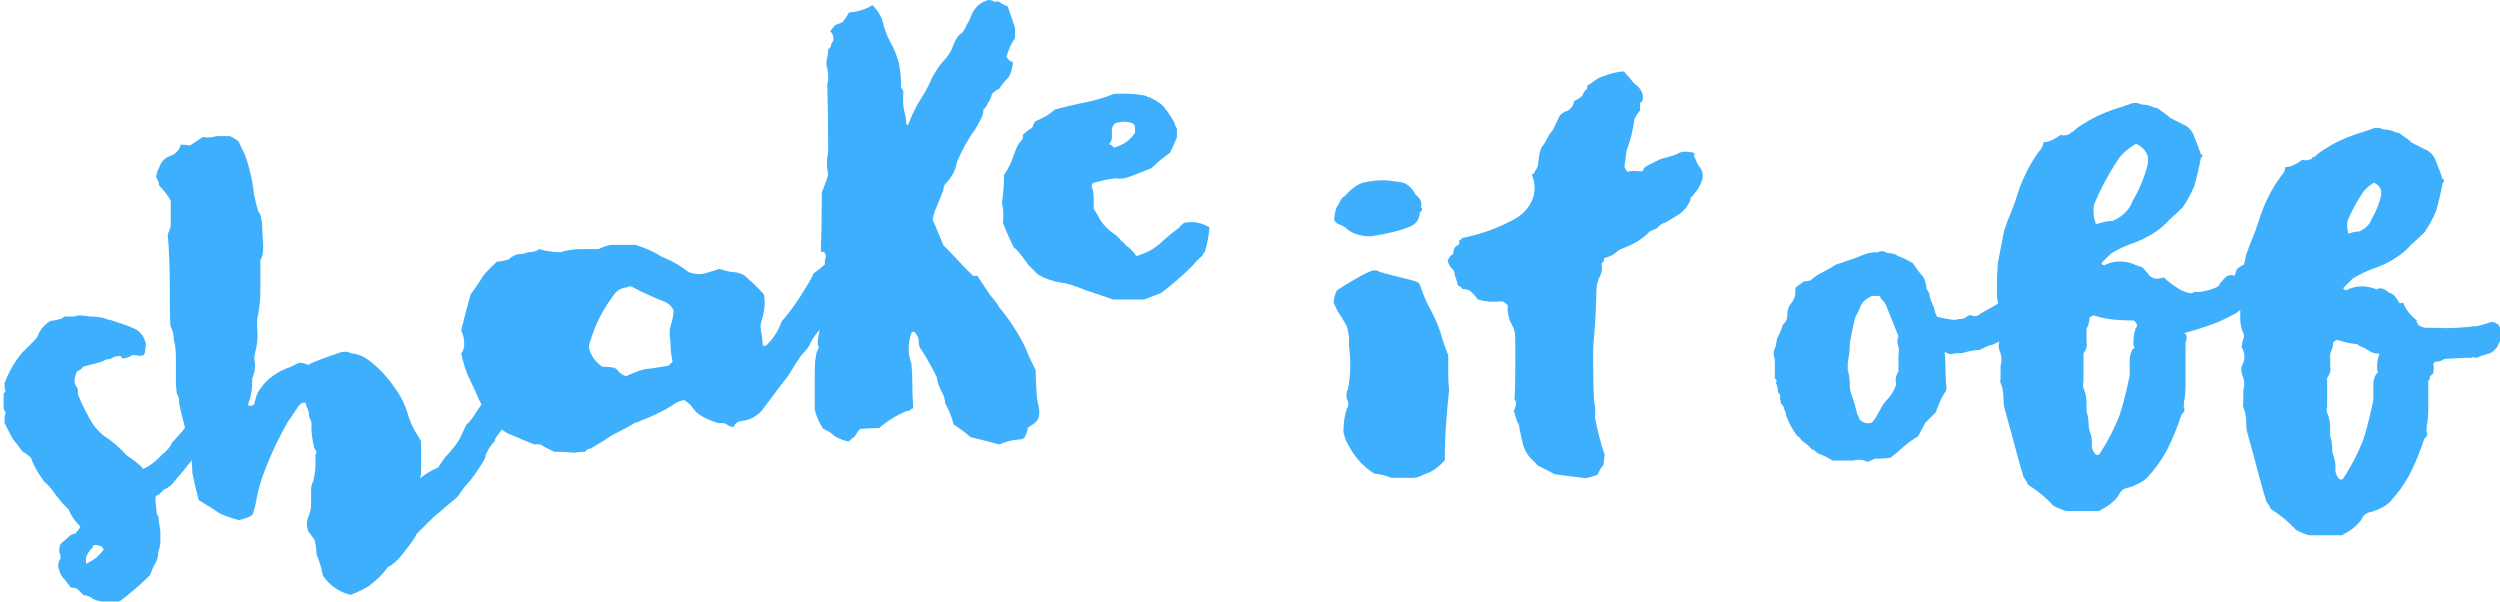 <?xml version="1.0" encoding="utf-8"?>
<!-- Generator: Adobe Illustrator 17.1.0, SVG Export Plug-In . SVG Version: 6.00 Build 0)  -->
<!DOCTYPE svg PUBLIC "-//W3C//DTD SVG 1.1//EN" "http://www.w3.org/Graphics/SVG/1.1/DTD/svg11.dtd">
<svg version="1.1" id="Layer_1" xmlns="http://www.w3.org/2000/svg" xmlns:xlink="http://www.w3.org/1999/xlink" x="0px" y="0px"
	 viewBox="0 0 822.9 198.2" enable-background="new 0 0 822.9 198.2" xml:space="preserve">
<g>
	<path fill="#3DAFFC" d="M341.2,128.9c-0.2-2.3-0.3-4.7-0.3-7c-1.4-2.8-2.6-5.4-3.5-7.7c-2.3-4.7-5.2-9.1-8.7-13.3
		c0.2,0-0.7-1.3-2.8-3.8c-1.9-2.8-3.3-4.9-4.2-6.3c-0.7,0-1.2,0-1.4,0c-1.2-1.2-2.1-2.1-2.8-2.8c-2.6-2.8-4.9-5.2-7-7.3
		c-0.9-2.3-2.1-5.1-3.5-8.4c0.2-1.4,0.7-2.9,1.4-4.5c0.9-2.1,1.6-3.8,2.1-5.2c0-0.7,0.2-1.4,0.7-2.1c2.1-2.1,3.4-4.5,3.8-7.3
		c1.9-4.2,3.8-7.7,5.9-10.5c0.7-1.2,1.4-2.4,2.1-3.8c0.5-0.9,0.7-1.9,0.7-2.8c0.7-0.7,1.2-1.4,1.4-2.1c0.7-0.9,1.2-2,1.4-3.1
		c0.7-0.7,1.5-1.3,2.4-1.7c0.9-1.4,2-2.7,3.1-3.8c0.7-1.2,1.2-2.7,1.4-4.5c0-0.5-0.2-0.7-0.7-0.7c-0.2,0-0.7-0.5-1.4-1.4
		c0.5-2.1,1.4-4.2,2.8-6.3V9.1c-0.7-2.1-1.5-4.4-2.4-7c-0.7-0.2-1.4-0.6-2.1-1c-0.7-0.7-1.4-0.8-2.1-0.4c-0.7-0.5-1.4-0.7-2.1-0.7
		c-2.8,0.7-4.8,2.6-5.9,5.6c-0.2,0.7-0.7,1.6-1.4,2.8c-0.2,0.7-0.7,1.5-1.4,2.4c-1.2,0.7-2.1,2-2.8,3.8c-0.7,2.1-1.7,3.8-3.1,5.2
		c-2.1,2.3-3.8,5.1-5.2,8.4c-0.7,1.4-1.5,2.8-2.4,4.2c-1.4,2.1-2.8,4.9-4.2,8.4c0,0.5-0.2,0.5-0.7,0c0-0.9-0.1-1.9-0.3-2.8
		c-0.7-2.3-0.9-4.7-0.7-7c0.2-0.7,0-1.4-0.7-2.1c0-2.8-0.2-5.5-0.7-8c-0.7-2.6-1.6-4.9-2.8-7c-1.2-2.1-2.1-4.7-2.8-7.7
		c-0.7-1.6-1.7-3.1-3.1-4.5c-2.3,1.4-4.9,2.2-7.7,2.4c-0.7,1.2-1.4,2.2-2.1,3.1c-0.9,0.5-1.7,0.8-2.4,1c-0.7,0.7-1.3,1.4-1.7,2.1
		c0.7,0.7,1,1.4,1,2.1c0.2,0.5,0,1.2-0.7,2.1c0,0.7-0.3,1.3-1,1.7c0,0.9-0.1,1.9-0.3,2.8c-0.2,0.7-0.3,1.4-0.3,2.1
		c0.7,2.8,0.8,5,0.3,6.6c0.2,7,0.3,14.2,0.3,21.7c0,0.7-0.1,1.5-0.3,2.4c-0.2,1.9-0.1,3.7,0.3,5.6c-0.5,1.9-1.2,3.8-2.1,5.9
		c0,6.3-0.1,12.8-0.3,19.6c0.2,0,0.6,0,1,0c0.7,0.7,0.8,1.6,0.3,2.8c0,0.5,0,0.9,0,1.4c-0.1,0.1-0.2,0.1-0.3,0.2
		c-0.7,0.7-1.9,1.6-3.5,2.8c-0.2,0.7-0.7,1.6-1.4,2.8c-0.7,1.2-1.3,2.1-1.7,2.8c-2.1,3.5-4.5,6.9-7.3,10.1c-1.2,3.3-2.9,5.9-5.2,8
		c-0.5,0-0.8,0-1,0c-0.2-2.8-0.5-4.5-0.7-5.2c-0.2-0.9,0-2.4,0.7-4.5c0.7-2.8,0.8-5.2,0.3-7.3c-2.1-2.3-4.3-4.4-6.6-6.3
		c-1.4-0.7-2.8-1-4.2-1c-1.2-0.2-2.4-0.6-3.8-1c-1.4,0.5-2.9,0.9-4.5,1.4c-1.6,0.5-3.5,0.4-5.6-0.3c-2.6-2.1-5.6-3.8-9.1-5.2
		c-2.1-1.4-4.9-2.7-8.4-3.8c-2.6,0-5.2,0-8,0c-1.4,0.2-2.8,0.7-4.2,1.4c-1.9,0-3.8,0-5.9,0c-2.1,0-4.3,0.3-6.6,1c-2.3,0-4.7-0.3-7-1
		c-0.9,0.7-2.1,1-3.5,1c-1.4,0.5-2.7,0.7-3.8,0.7c-1.2,0.5-2.1,1-2.8,1.7c-1.6,0.5-2.9,0.7-3.8,0.7c-2.8,2.6-4.4,4.3-4.9,5.2
		c-0.5,0.9-1.7,2.8-3.8,5.6c-1.2,4.2-2.2,8.2-3.1,11.9c0.7,1.4,1,2.9,1,4.5c0,1.2-0.3,2.2-1,3.1c0.7,3.3,1.7,6.3,3.1,9.1
		c0.7,1.4,1.4,2.9,2.1,4.5c0.4,1.1,0.9,2.1,1.5,3.1c-0.4,0.6-0.7,1.1-1.1,1.6c-2.1,3.3-3.4,4.9-3.8,4.9c-0.7,1.4-1.4,2.9-2.1,4.5
		c-1.2,2.1-2.8,4.2-4.9,6.3c-0.7,0.9-1.5,2.1-2.4,3.5c-1.9,0.7-3.8,1.9-5.9,3.5c0.2-0.7,0.3-1.3,0.3-1.7c0-3.5,0-7,0-10.5
		c-0.5-0.7-0.8-1.3-1-1.7c-1.4-2.1-2.4-4.2-3.1-6.3c-0.9-3.5-2.4-6.6-4.5-9.4c-2.1-3.3-4.9-6.3-8.4-9.1c-1.9-1.4-3.8-2.2-5.9-2.4
		c-1.4-0.7-2.9-0.7-4.5,0c-2.1,0.7-4.1,1.4-5.9,2.1c-1.4,0.5-2.7,1-3.8,1.7c-1.2-0.5-2.2-0.7-3.1-0.7c-0.9,0.5-1.9,0.9-2.8,1.4
		c-2.8,0.9-5.4,2.4-7.7,4.5c-0.9,0.9-1.9,2.1-2.8,3.5c-0.5,0.7-0.9,2.1-1.4,4.2c-0.7,0.7-1.4,0.8-2.1,0.3c0.9-2.3,1.4-4.8,1.4-7.3
		c0-0.7,0-1.2,0-1.4c0.9-2.1,1.2-4.2,0.7-6.3c0-0.9,0.1-1.7,0.3-2.4c0.7-2.3,0.9-4.8,0.7-7.3c-0.2-2.1-0.1-3.8,0.3-5.2
		c0.5-2.8,0.7-5.4,0.7-7.7c0-3.7,0-7.1,0-10.1c0.9-1.2,1.2-3.8,0.7-8c0-4.7-0.5-7.3-1.4-8c-0.5-1.6-0.9-3.5-1.4-5.6
		c-0.5-4.7-1.5-9.1-3.1-13.3c-0.7-1.4-1.3-2.6-1.7-3.5c0-0.2-0.2-0.6-0.7-1c-0.7-0.5-1.5-0.9-2.4-1.4c-0.9,0-2.4,0-4.5,0
		c-1.4,0.5-2.9,0.6-4.5,0.3c-0.9,0.7-2.3,1.6-4.2,2.8c-1.2-0.2-2.2-0.3-3.1-0.3v0.3c-0.5,1.6-1.6,2.8-3.5,3.5c-1.9,0.7-3,2-3.5,3.8
		c-0.5,0.7-0.8,1.7-1,3.1c0.7,1.2,1,2.1,1,2.8c1.4,1.4,2.7,3,3.8,4.9c0,2.6,0,5.2,0,8c0,0.7-0.3,1.7-1,3.1
		c0.5,5.1,0.7,11.5,0.7,19.2c0,7.5,0.1,11.2,0.3,11.2c0.7,1.4,1,2.8,1,4.2c0.5,1.9,0.7,3.8,0.7,5.9c0,2.3,0,4.9,0,7.7
		c0,1.4,0.1,2.8,0.3,4.2c0.7,1.2,0.9,2.1,0.7,2.8c0.5,2.7,1.2,5.5,2,8.5c-0.2,0.2-0.4,0.5-0.5,0.7c-1.2,1.4-2.4,2.8-3.8,4.2
		l-0.3,0.7c-0.7,1.2-1.6,2.2-2.8,3.1c-2.1,2.3-4.3,4-6.6,4.9v-0.3c0-0.2-0.5-0.7-1.4-1.4c-1.4-1.2-2.7-2.1-3.8-2.8
		c-2.3-2.6-4.9-4.8-7.7-6.6c-1.6-1.4-2.8-2.7-3.5-3.8c-2.1-3.5-3.7-6.8-4.9-9.8c0.2-1.2,0-2.1-0.7-2.8c-0.5-0.9-0.5-2.1,0-3.5
		c0.2-0.9,0.6-1.4,1-1.4c0.5-0.2,1-0.7,1.7-1.4c2.1-0.5,4.2-1,6.3-1.7c0.7-0.5,1.5-0.7,2.4-0.7c0.9-0.7,1.9-1,2.8-1
		c0.5-0.2,0.8,0,1,0.7c0.7,0.2,1.9-0.1,3.5-1c0.2,0,0.6,0,1,0c2.1,0.5,3.1,0.1,3.1-1c0.2-1.2,0.3-2.1,0.3-2.8
		c-0.7-2.8-2.2-4.5-4.5-5.2c-0.9-0.5-2.4-1-4.5-1.7c-1.9-0.7-3-1-3.5-1c-1.4-0.7-3.4-1-5.9-1c-2.6-0.5-4.2-0.5-4.9,0
		c-0.9,0-2.1,0-3.5,0c-0.7,0.7-2.2,1.2-4.5,1.4c-1.4,0.7-2.7,2-3.8,3.8c-0.2,0.9-0.8,1.9-1.7,2.8c-0.5,0.5-0.8,0.8-1,1
		c-1.2,1.2-2.2,2.2-3.1,3.1c-2.3,2.8-4.2,6.1-5.6,9.8c0,0.5,0,1,0,1.7c0.5,0.7,0.3,1.3-0.3,1.7c0,1.4,0,2.7,0,3.8c0,0.2,0,0.7,0,1.4
		c0.7,0.7,0.8,1.5,0.3,2.4c0,0.7,0,1.4,0,2.1c0.7,1.4,1.4,2.8,2.1,4.2c0.5,0.9,1,1.7,1.7,2.4c0.7,0.9,1.4,1.9,2.1,2.8
		c1.2,0.7,2.1,1.4,2.8,2.1c0.2,0.7,0.6,1.5,1,2.4c0.5,0.9,1,2,1.7,3.1c0.7,0.9,1.3,1.7,1.7,2.4c0.7,0.5,1.4,1.2,2.1,2.1
		c0.7,0.9,1.4,1.9,2.1,2.8c0.5,0.5,1,1.2,1.7,2.1c0.7,0.7,1.4,1.4,2.1,2.1c0.7,1.9,2,3.7,3.8,5.6v0.3c-0.5,0.7-1,1.4-1.7,2.1
		c-0.7,0-1.4,0.3-2.1,1c-0.7,0.7-1.5,1.4-2.4,2.1c-0.5,0.5-0.7,1.4-0.7,2.8c0.5,1.4,0.6,2.2,0.3,2.4c-0.7,1.2-0.8,2.4-0.3,3.8
		c0.5,1.4,1,2.3,1.7,2.8c0.7,0.9,1.4,1.9,2.1,2.8c0.7,0,1.4,0.1,2.1,0.4c0.7,0.7,1.4,1.4,2.1,2.1c0.7,0,1.5,0.2,2.4,0.7
		c0.7,0.7,2,1.2,3.8,1.4c2.1,0,4,0,5.6,0c3.5-2.6,6.9-5.5,10.1-8.7c0.5-1.4,1-2.7,1.7-3.8c0.7-1.2,1-2.4,1-3.8
		c0.5-1.4,0.7-2.6,0.7-3.5c0-0.9,0-1.9,0-2.8c0-0.7-0.1-1.5-0.3-2.4c-0.2-1.2-0.3-2.1-0.3-2.8c-0.5-0.7-0.7-1.4-0.7-2.1
		c0-0.7-0.1-1.6-0.3-2.8v-1.7c0.2-0.5,0.6-0.7,1-0.7c0.5-0.5,1-1,1.7-1.7c1.6-0.7,2.8-1.6,3.5-2.8c1.9-2.1,3.8-4.4,5.7-6.9
		c0.1,1.3,0.2,2.6,0.2,4c0.5,2.6,1.2,5.6,2.1,9.1c3.5,2.1,5.7,3.5,6.6,4.2c1.2,0.7,3.4,1.5,6.6,2.4c2.1-0.5,3.6-1,4.5-1.7
		c0.7-2.1,1.2-4,1.4-5.6c0.7-3.3,1.5-6.1,2.4-8.4c2.3-6.1,4.9-11.5,7.7-16.4c1.4-2.1,2.6-3.8,3.5-5.2c0.5-0.7,1-1.2,1.7-1.4
		c0.7,0,1,0.3,1,1c0.7,1.4,1,2.7,1,3.8c0.7,1.2,0.9,2.2,0.7,3.1c0,2.1,0.3,4.5,1,7.3c0.7,0.7,0.8,1.4,0.3,2.1c0.2,3,0,5.9-0.7,8.7
		c-0.5,0.7-0.7,1.7-0.7,3.1c0,1.6,0,3.1,0,4.5c0,1.4-0.3,2.8-1,4.2c-0.5,1.4-0.5,2.9,0,4.5c0.9,1.2,1.6,2.1,2.1,2.8
		c0.5,1.9,0.7,3.5,0.7,4.9c0.9,2.1,1.6,4.4,2.1,7c2.3,3.3,5.4,5.4,9.1,6.3c1.9-0.7,3.8-1.6,5.9-2.8c2.8-2.1,4.9-4.2,6.3-6.3
		c1.6-0.7,3.5-2.4,5.6-5.2c2.6-3.3,3.8-5.1,3.8-5.6c0.7-0.7,1.4-1.4,2.1-2.1c0.9-0.9,1.7-1.7,2.4-2.4c1.4-1.4,2.6-2.4,3.5-3.1
		c1.6-1.4,3.1-2.7,4.5-3.8c0.9-0.7,1.6-1.5,2.1-2.4c0.9-1.4,2-2.7,3.1-3.8c2.1-2.8,3.7-5.2,4.9-7.3c0.2-0.5,0.3-0.9,0.3-1.4
		c0.7-1.4,1.4-2.6,2.1-3.5c0.7-0.5,1-1,1-1.7c0.7-1.1,1.5-2.1,2.2-3c0.5,0.4,1.1,0.7,1.6,1.1c3.3,1.4,6.3,2.7,9.1,3.8
		c1.4-0.2,2.4,0,3.1,0.7c1.4,0.7,2.6,1.3,3.5,1.7c2.1,0,4.3,0.1,6.6,0.3c1.4-0.2,2.6-0.3,3.5-0.3c0.5-0.7,1-1,1.7-1
		c2.8-1.6,5.2-3.1,7.3-4.5c2.8-1.4,5.4-2.8,7.7-4.2c0.7,0,1-0.1,1-0.3c4.4-1.6,8.3-3.5,11.5-5.6c0.9-0.7,2.1-1.2,3.5-1.4
		c0.7,0.5,1.4,1,2.1,1.7c0.9,1.4,1.9,2.4,2.8,3.1c1.9,1.2,4,2.1,6.3,2.8c1.4-0.2,2.4,0,3.1,0.7c1.4,0.7,2.1,0.7,2.1,0
		c0.5-0.7,1.2-1.2,2.1-1.4c2.8-0.2,5.1-1.4,7-3.5c2.1-2.8,4.2-5.6,6.3-8.4c0.2-0.2,1-1.3,2.4-3.1c1.4-2.3,2.8-4.5,4.2-6.6
		c1.9-1.9,2.9-3.3,3.1-4.2c0.6-1.2,1.6-2.6,3-4.3c-0.2,1.1-0.4,2.3-0.6,3.4c0,0.5,0,1,0,1.7c0.5,0.5,0.3,1.2-0.3,2.1
		c-0.5,1.9-0.7,3.8-0.7,5.9c0,4.2,0,8.6,0,13.3c0.5,2.1,1.4,4.2,2.8,6.3c1.4,0.5,2.7,1.3,3.8,2.4c1.6,0.9,3.1,1.5,4.5,1.7
		c0.9-0.7,1.6-1.3,2.1-1.7c0.5-0.9,1-1.7,1.7-2.4c2.1-0.2,4.2-0.3,6.3-0.3c2.6-2.3,5.6-4.2,9.1-5.6c0.7,0,1.2-0.2,1.4-0.7
		c0.5,0,0.7-0.2,0.7-0.7c-0.2-2.3-0.3-5.1-0.3-8.4c0-1.9-0.1-3.8-0.3-5.9c-1.2-3-1.2-6.4,0-10.1c0.7-0.5,1.2-0.4,1.4,0.3
		c0.7,0.7,1,1.5,1,2.4c0,1.4,0.3,2.4,1,3.1c1.9,3,3.5,5.9,4.9,8.7c0.2,1.4,0.7,2.9,1.4,4.5c0.9,1.4,1.4,2.8,1.4,4.2
		c1.2,2.1,2.1,4.4,2.8,7c2.1,1.4,4,2.8,5.6,4.2c3,0.7,6.2,1.5,9.4,2.4c1.9-0.9,4.2-1.5,7-1.7c0.5,0,0.9-0.2,1.4-0.7
		c0.7-1.4,1-2.4,1-3.1c0.7-0.5,1.4-0.9,2.1-1.4c1.2-0.9,1.7-2.1,1.7-3.5c0-0.9-0.1-1.7-0.3-2.4C341.4,131.8,341.2,130.3,341.2,128.9
		z M31.8,183.5c-0.9,0.7-2.1,1.4-3.5,2.1c0-0.5,0-1.2,0-2.1c0.5-1.2,1-2.1,1.7-2.8c0.7-0.5,0.8-0.7,0.3-0.7c0.7-0.7,1.4-0.8,2.1-0.4
		c0.9,0,1.5,0.5,1.7,1.4C33.5,181.8,32.7,182.6,31.8,183.5z M220.7,112.7c0,2.1,0.2,4.2,0.7,6.3c-0.2,0.2-0.7,0.7-1.4,1.4
		c-3,0.5-5.2,0.8-6.6,1c-1.4,0-3.8,0.8-7.3,2.4c-0.9-0.2-1.7-0.7-2.4-1.4c-0.5-0.7-1-1.2-1.7-1.4c-1.2-0.2-2.4-0.3-3.8-0.3
		c-1.9-1.4-3.1-2.9-3.8-4.5c-0.7-1.4-0.7-2.8,0-4.2c1.6-5.4,4.2-10.4,7.7-15c0.9-1.4,2.3-2.2,4.2-2.4c0.7-0.5,1.4-0.5,2.1,0
		c3,1.6,6.3,3.1,9.8,4.5c1.6,0.5,2.8,1.5,3.5,3.1c0,1.4-0.3,3.1-1,5.2C220.3,108.8,220.4,110.6,220.7,112.7z"/>
	<path fill="#3DAFFC" d="M390.2,73.3c-0.2,0-0.3,0-0.5,0.1c-0.9,0.7-1.4,1.2-1.4,1.4c-1.9,1.4-4,3.1-6.3,5.2
		c-2.1,1.9-4.3,3.1-6.6,3.8c-0.2,0.2-0.7,0.4-1.4,0.4c-0.9-1.4-2.1-2.6-3.5-3.5c-0.2-0.5-0.7-0.9-1.4-1.4c-0.7-0.9-1.4-1.6-2.1-2.1
		c-2.1-1.4-3.7-3-4.9-4.9c-0.7-1.4-1.4-2.6-2.1-3.5v-3.5c0-1.4-0.2-2.8-0.7-4.2c0.2-0.7,0.6-1,1-1c2.3-0.7,4.7-1.2,7-1.4
		c1.4,0.2,2.7,0.1,3.8-0.3c2.6-0.9,5.2-2,8-3.1c1.9-1.9,3.8-3.5,5.9-4.9c0.9-1.6,1.7-3.4,2.4-5.2v-2.8c-0.5-0.9-0.8-1.7-1-2.4
		c-1.4-2.3-2.4-3.8-3.1-4.5c-0.5-0.9-2.1-2.1-4.9-3.5c-0.5,0-0.8-0.1-1-0.4c-3-0.7-6.6-0.9-10.8-0.7c-2.8,1.2-5.9,2.1-9.4,2.8
		c-3.5,0.7-6.9,1.5-10.1,2.4c-1.4,1.4-3.5,2.7-6.3,3.8c-0.5,0.7-0.8,1.4-1,2.1c-1.2,0.7-2.2,1.5-3.1,2.4v1c0,0.2-0.3,0.7-1,1.4
		c-0.7,0.9-1.4,2.4-2.1,4.5c-0.7,2.1-1.7,4.2-3.1,6.3c0,2.8-0.2,5.8-0.7,9.1c0.5,2.3,0.6,4.5,0.3,6.6c1.6,4,2.8,6.6,3.5,8
		c1.2,0.9,2.8,2.9,4.9,5.9c1.2,1.2,2.2,2.2,3.1,3.1c2.3,1.4,5,2.3,8,2.8c1.2,0,3.7,0.8,7.7,2.4c4.2,1.4,7.2,2.4,9.1,3.1h10.1
		c1.9-0.7,3.7-1.4,5.6-2.1c3.7-2.8,7.2-5.8,10.5-9.1c0.8-1.1,1.9-2.1,3.1-3.2c0.2-0.5,0.5-0.9,0.9-1.4c0.8-2.6,1.3-5.2,1.5-8
		C395.8,73.5,393.1,72.7,390.2,73.3z M365.3,47.2c0.5-0.7,0.7-1.4,0.7-2.1v-2.4c0-0.7,0.3-1.4,1-2.1c2.1-0.7,4.1-0.7,5.9,0
		c0.5,0.5,0.7,0.9,0.7,1.4v1.7c-1.4,2.3-3.7,4-7,4.9c-0.5-0.7-0.9-1-1.4-1V47.2z"/>
	<path fill="#3DAFFC" d="M822.4,106.8c-0.7-0.3-1.1-0.5-1.3-0.7l-1.3-0.1c-1.5,0.6-3.1,1.1-4.8,1.4c-0.7-0.1-1.4,0-2.1,0.2
		c-0.7,0.1-7.2,0.5-7.7,0.4c-2.3-0.1-4.5-0.1-6.7-0.1l-0.6-0.1c-0.3-0.1-0.6-0.2-0.7-0.2c-0.2-0.1-0.5-0.2-0.7-0.3
		c0-0.1,0-0.1-0.1-0.2c0,0.1,0,0.2,0,0.2c0,0,0,0,0,0c-0.3-0.1-1.7-2.4-0.6-1.6c-2.2-1.7-3.9-3.7-4.8-6.1c-0.4,0.1-0.8,0.2-1.2,0.2
		c-0.1-0.1-0.1-0.3-0.2-0.4c-0.2-0.3-0.6-0.9-1.2-1.8c-0.4-0.4-0.8-0.8-1.3-1c-0.5-0.2-0.7-0.3-0.8-0.3c-0.9-0.8-1.8-1.3-2.6-1.4
		c-0.5,0-0.9,0-1.2,0.3c0,0-0.1,0-0.1,0.1c-0.5-0.2-1-0.4-1.4-0.5c-3-0.9-5.9-0.7-8.7,0.7c-0.5,0-0.8-0.2-1-0.7
		c1.4-1.4,2.4-2.4,3.1-3.1c2.3-1.4,4.4-2.4,6.3-3.1c2.8-0.9,5.5-2.2,8-3.8c2.1-1.4,3.7-2.8,4.9-4.2c1.6-1.4,3.1-2.8,4.5-4.2
		c1.4-2.1,2.7-4.4,3.8-7c0.9-3.3,1.6-6.3,2.1-9.1c0.7-0.7,0.7-1.2,0-1.4c-0.7-2.1-1.4-4-2.1-5.6c-0.7-2.1-2-3.5-3.8-4.2
		c-1.4-0.7-2.8-1.4-4.2-2.1c-0.7-0.7-1.7-1.5-3.1-2.4c-0.7-0.7-1.4-1-2.1-1c-1.4-0.7-2.8-1-4.2-1c-1.4-0.7-2.8-0.7-4.2,0
		c-1.4,0.5-3.1,1-5.2,1.7c-3.5,1.2-6.9,2.8-10.1,4.9c-1.2,0.7-2.2,1.5-3.1,2.4c-0.5,0-0.8,0.2-1,0.7c-1.2,0.5-2.2,0.6-3.1,0.3
		c-0.9,0.7-1.9,1.3-2.8,1.7c-0.9,0.5-1.9,0.7-2.8,0.7c0,0.7-0.2,1.4-0.7,2.1c-2.8,3.5-5.1,7.7-7,12.6c-0.5,1.4-0.9,2.8-1.4,4.2
		c-0.5,1.4-0.9,2.7-1.4,3.8c-0.9,2.1-1.7,4.2-2.4,6.3c-0.2,1-0.4,2-0.6,3c-0.6,0.3-1.4,0.8-2.4,1.5c-0.5,1.6-0.8,2.4-1,2.4
		c-0.2-0.5-1-0.5-2.4,0c-1.4,1.4-2.2,2.3-2.4,2.8c0,0.5-1,1-3.1,1.7c-1.9,0.5-3.1,0.7-3.8,0.7c-0.2,0-0.7,0-1.4,0
		c-0.5,0.7-2,0.5-4.5-0.7c-2.3-1.4-4.2-2.8-5.6-4.2c0,0.2-0.2,0.3-0.7,0.3c-1.4,0.5-2.7,0.2-3.8-0.7c-0.7-0.9-1.5-1.9-2.4-2.8
		c-1.4-0.5-2.7-0.9-3.8-1.4c-3-0.9-5.9-0.7-8.7,0.7c-0.5,0-0.8-0.2-1-0.7c1.4-1.4,2.4-2.4,3.1-3.1c2.3-1.4,4.4-2.4,6.3-3.1
		c2.8-0.9,5.5-2.2,8-3.8c2.1-1.4,3.7-2.8,4.9-4.2c1.6-1.4,3.1-2.8,4.5-4.2c1.4-2.1,2.7-4.4,3.8-7c0.9-3.3,1.6-6.3,2.1-9.1
		c0.7-0.7,0.7-1.2,0-1.4c-0.7-2.1-1.4-4-2.1-5.6c-0.7-2.1-2-3.5-3.8-4.2c-1.4-0.7-2.8-1.4-4.2-2.1c-0.7-0.7-1.7-1.5-3.1-2.4
		c-0.7-0.7-1.4-1-2.1-1c-1.4-0.7-2.8-1-4.2-1c-1.4-0.7-2.8-0.7-4.2,0c-1.4,0.5-3.1,1-5.2,1.7c-3.5,1.2-6.9,2.8-10.1,4.9
		c-1.2,0.7-2.2,1.5-3.1,2.4c-0.5,0-0.8,0.2-1,0.7c-1.2,0.5-2.2,0.6-3.1,0.3c-0.9,0.7-1.9,1.3-2.8,1.7c-0.9,0.5-1.9,0.7-2.8,0.7
		c0,0.7-0.2,1.4-0.7,2.1c-2.8,3.5-5.1,7.7-7,12.6c-0.5,1.4-0.9,2.8-1.4,4.2c-0.5,1.4-0.9,2.7-1.4,3.8c-0.9,2.1-1.7,4.2-2.4,6.3
		c-0.7,3.5-1.4,7.1-2.1,10.8c-0.2,2.8-0.3,5.5-0.3,8c0,0.7,0,1.4,0,2.1c0,1.1,0.1,2.2,0.4,3.2c-0.3,0.2-0.7,0.4-1,0.6
		c-1.2,0.7-2.8,1.6-4.9,2.8c-0.7,0.7-1.5,0.9-2.4,0.7c-0.7-0.5-1.4-0.3-2.1,0.3c-0.7,0.5-1.4,0.7-2.1,0.7c-0.5,0-1,0.1-1.7,0.3
		c-0.7,0-2.7-0.3-5.9-1c-0.5-0.9-0.8-2-1-3.1c-0.7-1.4-1.2-2.6-1.4-3.5c0-0.9-0.3-1.7-1-2.4c0-0.5-0.1-1-0.3-1.7
		c-0.2-1.4-0.7-2.4-1.4-3.1c-1.2-1.4-2.1-2.7-2.8-3.8c-1.4-0.9-3-1.7-4.9-2.4c-0.9-0.7-2.1-1-3.5-1c-1.2-0.7-2.2-0.8-3.1-0.3
		c-1.9,0-3.6,0.3-5.2,1c-1.6,0.7-3.1,1.3-4.5,1.7c-1.4,0.5-2.8,0.9-4.2,1.4c-1.4,0.9-2.8,1.7-4.2,2.4c-1.4,0.7-2.8,1.6-4.2,2.8
		c-0.7,0.2-1.4,0.3-2.1,0.3c-0.9,0.7-1.9,1.4-2.8,2.1c0,1.4-0.1,2.4-0.3,3.1c-0.2,0.7-0.7,1.5-1.4,2.4c-0.7,0.9-1,2.1-1,3.5
		s-0.5,2.4-1.4,3.1c-0.5,1.4-0.9,2.6-1.4,3.5c-0.5,0.7-0.8,2-1,3.8c-0.2,0-0.3,0.2-0.3,0.7c-0.5,0.9-0.5,2.1,0,3.5
		c0,1.4,0,2.8,0,4.2c0,0.7,0,1.4,0,2.1c0.7,0.5,0.8,0.9,0.3,1.4c0.5,0.7,0.7,1.7,0.7,3.1c0.7,0.5,0.9,1.2,0.7,2.1
		c0.2,0.7,0.3,1.3,0.3,1.7c0.7,0.5,1,1,1,1.7c0.5,0.7,0.7,1.4,0.7,2.1c0.7,2.1,1.9,4.3,3.5,6.6c0.7,0.5,1.2,0.9,1.4,1.4
		c0.5,0.5,1,0.9,1.7,1.4c0.7,0.5,1.3,1,1.7,1.7c0.7,0.2,1.4,0.7,2.1,1.4c1.9,0.7,3.5,1.5,4.9,2.4c0.7,0,1.5,0,2.4,0
		c1.4,0,2.9,0,4.5,0c1.6-0.5,3.1-0.3,4.5,0.4c0.9-0.2,1.7-0.6,2.4-1c2.1,0,3.8-0.1,5.2-0.3c1.9-1.4,3.3-2.6,4.2-3.5
		c1.9-1.6,3.5-2.8,4.9-3.5c0.9-1.6,1.7-3.1,2.4-4.5c1.4-1.4,2.6-2.6,3.5-3.5c0.7-2.1,1.6-4.2,2.8-6.3c0.5-0.5,0.7-1,0.7-1.7
		c-0.2-1.6-0.3-3.5-0.3-5.6c0-2.3-0.1-4.4-0.3-6.3c1.2,0.7,2,0.9,2.4,0.7c0.9-0.2,2.1-0.3,3.5-0.3c2.3-0.7,4.2-1,5.6-1
		c2.3-1.2,3.7-1.7,4.2-1.7c0.8-0.4,1.5-0.7,2.3-1.1c-0.3,0.9-0.3,1.9,0.1,3.2c0.7,1.4,0.8,3,0.3,4.9c0,1.4,0,2.8,0,4.2
		c-0.2,0.7-0.1,1.4,0.3,2.1c0.5,1.4,0.7,3.1,0.7,5.2c0,0.9,0.1,1.7,0.3,2.4c1.4,4.9,2.8,10,4.2,15.4c0.7,2.6,1.4,5,2.1,7.3
		c0.7,0.9,1.2,1.7,1.4,2.4c3.3,2.1,6.1,4.4,8.4,7c1.4,0.7,2.8,1.3,4.2,1.7h10.8c2.8-1.4,4.9-3,6.3-4.9c0.7-1.4,1.4-2.2,2.1-2.4
		c0.5-0.2,0.9-0.4,1.4-0.4c2.3-0.7,4.3-1.7,5.9-3.1c2.6-2.8,4.8-5.8,6.6-9.1c1.9-3.7,3.5-7.7,4.9-11.9c0.9-0.7,1.2-1.5,0.7-2.4
		c0-1.4,0.1-2.3,0.3-2.8c0.2-1.4,0.3-2.8,0.3-4.2c0-4.7,0-9.4,0-14.3c0.5-1.2,0.5-2.1,0-2.8c-0.5-0.2-0.6-0.3-0.3-0.3
		c3.5-0.9,7.1-2.1,10.8-3.5c2.1-0.9,4.2-2,6.3-3.1c0.4-0.4,0.8-0.7,1.2-0.9c0,0.2,0,0.4,0,0.6v2.1c0,1.4,0.2,2.8,0.7,4.2
		c0.7,0.9,0.7,2.1,0,3.5c0,0.7-0.1,1.3-0.3,1.7c1.2,1.9,1.3,3.8,0.3,5.9c-0.5,0.9-0.5,2.1,0,3.5c0.7,1.4,0.8,3,0.3,4.9v4.2
		c-0.2,0.7-0.1,1.4,0.3,2.1c0.5,1.4,0.7,3.1,0.7,5.2c0,0.9,0.1,1.7,0.3,2.4c1.4,4.9,2.8,10,4.2,15.4c0.7,2.6,1.4,5,2.1,7.3
		c0.7,0.9,1.2,1.7,1.4,2.4c3.3,2.1,6.1,4.4,8.4,7c1.4,0.7,2.8,1.3,4.2,1.7h10.8c2.8-1.4,4.9-3,6.3-4.9c0.7-1.4,1.4-2.2,2.1-2.4
		c0.5-0.2,0.9-0.4,1.4-0.4c2.3-0.7,4.3-1.7,5.9-3.1c2.6-2.8,4.8-5.8,6.6-9.1c1.9-3.7,3.5-7.7,4.9-11.9c0.9-0.7,1.2-1.5,0.7-2.4
		c0-1.4,0.1-2.3,0.3-2.8c0.2-1.4,0.3-2.8,0.3-4.2v-9.5c0-0.2,0.2-0.4,0.4-0.5c0-0.5,0.1-0.9,0.3-1.2c0.3-0.3,0.6-0.6,0.9-0.9
		c0.2-1,0.3-1.9,0.1-2.8c-0.1-0.3,0.1-0.6,0.3-0.8c0-0.2,0.1-0.2,0.4-0.2c0.5,0,1.1-0.1,1.7-0.3c0.7-0.4,1.2-0.7,1.7-0.7
		c0.4,0,7.2-0.4,8.4-0.3c0.3-0.3,0.8-0.3,1.5,0c0.6-0.2,1.1-0.4,1.4-0.5c0.3-0.2,0.5-0.3,0.8-0.3c0.7-0.2,1.4-0.4,2.1-0.6
		c0.8-0.3,1.4-0.7,1.9-1.3c0.2-0.2,0.4-0.5,0.7-0.7c0.3-0.7,0.7-1.5,1-2.2l0.3-4C822.8,107.8,822.6,107.3,822.4,106.8z M772.7,72.7
		c1.4-3.3,3-6.3,4.9-9.1c0.7-1.2,2-2.3,3.8-3.5c1.4,0.7,2.2,1.6,2.4,2.8v1.4c-0.7,2.8-1.7,5.4-3.1,7.7c-0.7,1.9-2.1,3.3-4.2,4.2
		c-0.9,0-2.1,0.2-3.5,0.7C772.6,75.5,772.5,74.1,772.7,72.7z M624.9,116.8c0,0.9,0,1.7,0,2.4v3.1c-0.9,1.4-1.2,2.8-0.7,4.2
		c-0.7,2.1-2,4.1-3.8,5.9c-0.7,0.9-1.4,2.1-2.1,3.5c-0.7,1.4-1.4,2.4-2.1,3.1c-1.4,0.7-2.8,0.3-4.2-1c0-0.5-0.2-1-0.7-1.7
		c-0.5-2.1-1-4.1-1.7-5.9c-0.5-1.4-0.7-2.4-0.7-3.1c0-2.1-0.2-4-0.7-5.6c0-1.2,0-2,0-2.4c0.5-2.3,0.7-4.5,0.7-6.6
		c0.5-2.6,1-5.2,1.7-8c0.7-1.4,1.4-2.9,2.1-4.5c0.7-1.2,1.9-2.1,3.5-2.8h2.1c0.5,0,0.7,0.2,0.7,0.7c0.7,0.7,1.3,1.4,1.7,2.1
		c1.4,3.5,2.8,7,4.2,10.5c-0.5,0.9-0.5,2.1,0,3.5C625.1,114.7,625.1,115.6,624.9,116.8z M689.3,67.2c2.2-5.2,4.8-10,7.7-14.4
		c1.1-1.8,3.1-3.7,6.1-5.5c2.2,1.1,3.5,2.6,3.9,4.4c0,1.1,0,1.9,0,2.2c-1.1,4.4-2.8,8.5-5,12.2c-1.1,3-3.3,5.2-6.6,6.6
		c-1.5,0-3.3,0.4-5.5,1.1C689.1,71.6,688.9,69.4,689.3,67.2z M703,108c-0.7,2.1-0.9,4.1-0.7,5.9c0.5,0.5,0.3,0.8-0.3,1
		c-0.7,1.2-1,2.4-1,3.8c0,1.4,0,3,0,4.9c-0.7,3.5-1.6,7.3-2.8,11.5c-0.2,0.2-0.3,0.6-0.3,1c-1.9,4.9-4.2,9.4-7,13.6
		c-0.5,0-0.8,0-1,0c-0.7-0.7-1.2-1.6-1.4-2.8c0.2-1.6,0-3.4-0.7-5.2c-0.2-0.5-0.3-1-0.3-1.7c0-1.6-0.2-3.1-0.7-4.5
		c0-0.9,0-1.9,0-2.8c0-1.4-0.2-2.8-0.7-4.2c-0.5-0.9-0.6-1.9-0.3-2.8c0-2.8,0-5.4,0-7.7c0-0.7,0-1.3,0-1.7c0.9-1.2,1.3-2.4,1-3.8
		c0-1.4,0-2.8,0-4.2c0.7-1.4,1-2.7,1-3.8c0.7-0.5,1.2-0.7,1.4-0.7c2.1,0.7,4.3,1.2,6.6,1.4c2.3,0.2,4.5,0.3,6.6,0.3
		C703.5,106.5,703.7,107.3,703,108z M782.5,122c0.5,0.5,0.3,0.8-0.3,1c-0.7,1.2-1,2.4-1,3.8v4.9c-0.7,3.5-1.6,7.3-2.8,11.5
		c-0.2,0.2-0.3,0.6-0.3,1c-1.9,4.9-4.2,9.4-7,13.6h-1c-0.7-0.7-1.2-1.6-1.4-2.8c0.2-1.6,0-3.4-0.7-5.2c-0.2-0.5-0.3-1-0.3-1.7
		c0-1.6-0.2-3.1-0.7-4.5v-2.8c0-1.4-0.2-2.8-0.7-4.2c-0.5-0.9-0.6-1.9-0.3-2.8v-9.4c0.9-1.2,1.3-2.4,1-3.8v-4.2c0.7-1.4,1-2.7,1-3.8
		c0.7-0.5,1.2-0.7,1.4-0.7c2.1,0.7,4.3,1.2,6.6,1.4c0,0,0.1,0,0.1,0c0.1,0.2,0.2,0.4,0.4,0.5c0.7,0.3,1.4,0.6,2.1,0.9
		c0.1,0.2,0.5,0.4,0.9,0.6c0.5,0.2,0.8,0.4,1.1,0.6c0.2,0.2,0.7,0.3,1.3,0.4l1.2,0.1c0,0,0.1,0,0.1,0
		C782.5,118.3,782.3,120.2,782.5,122z"/>
	<path fill="#3DAFFC" d="M476.7,123v-6c-0.9-2.3-1.8-4.8-2.5-7.4c-0.7-2.1-1.6-4.3-2.8-6.7c-1.6-2.8-2.9-5.7-3.9-8.8
		c0-0.2-0.2-0.6-0.7-1.1c-0.9-0.5-2.5-0.9-4.6-1.4c-3-0.7-5.7-1.4-8.1-2.1c-0.9-0.7-2.1-0.7-3.5,0c-1.4,0.5-4.9,2.5-10.5,6
		c-0.7,1.4-1.1,2.8-1.1,4.2c0.7,1.6,1.3,2.8,1.8,3.5c0.9,1.4,1.8,2.8,2.5,4.2c0.7,2.1,0.9,4.2,0.7,6.3c0.7,4.9,0.6,9.7-0.3,14.4
		c-0.5,0.7-0.6,1.8-0.4,3.2c0.7,1.2,0.7,2.2,0,3.2c-0.7,2.3-1.1,4.9-1.1,7.7c0.5,1.9,0.9,3.2,1.4,3.9c2.3,4.4,5.3,7.7,8.8,9.8
		c2.1,0.2,4,0.7,5.6,1.4h7.4c1.4-0.2,2.5-0.6,3.2-1.1c2.7-0.8,5-2.4,7-4.8c-0.1-7.7,0.6-15.4,1.4-23.1
		C476.8,126.9,476.7,125.1,476.7,123z"/>
	<path fill="#3DAFFC" d="M440.2,73.6c1.9,0.7,3,1.4,3.5,2.1c2.1,1.4,4.6,2.1,7.4,2.1c5.1-0.7,9.5-1.8,13-3.2
		c2.1-0.9,3.2-2.5,3.2-4.6c0.9-0.7,1.1-1.3,0.4-1.8c0.5-1.4-0.1-2.8-1.8-4.2c-1.4-2.8-3.5-4.2-6.3-4.2c-3.5-0.7-7.2-0.6-11.2,0.4
		c-1.9,0.7-3.9,2.2-6,4.6c-0.5,0-1.1,0.8-1.8,2.5c-0.7,0.7-1.2,2.2-1.4,4.6C439,72.3,439.3,72.9,440.2,73.6z"/>
	<path fill="#3DAFFC" d="M558.7,53.9c-0.3-0.9-0.7-1.8-1.2-2.7c0.7-0.7,0.1-1.1-1.7-1.2c-1.5-0.2-2.6,0-3.5,0.5
		c-0.5,0.4-2.3,1-5.6,1.8c-0.7,0.3-2,1-4,2c-1.1,0.5-1.7,1-1.8,1.7c-0.1,0.4-0.8,0.5-2.3,0.3c-1-0.1-2,0-2.9,0.3
		c-0.4-0.5-0.7-1-1-1.7l0.7-5.3c1.3-3.6,2.2-7.1,2.6-10.4c0.6-1.2,1.2-2.2,1.9-2.9c-0.1-0.9-0.1-1.7,0-2.5c0.9-0.3,1.1-1.3,0.7-3.1
		c-0.5-1.3-1.4-2.4-2.7-3.2c-1.1-1.4-2-2.5-2.7-3.2c-0.2-0.4-0.5-0.7-1.2-0.8c-1.9,0.2-4.3,0.8-7.2,1.9c-0.7,0.3-1.4,0.8-2.1,1.3
		c-0.7,0.5-1.5,1.1-2.4,1.6c0.4,0.5,0.2,1-0.5,1.5c-0.5,0.6-0.8,1.1-0.8,1.5c-0.7,0.8-1.6,1.4-2.8,1.9c-0.4,1.8-1.3,3-2.6,3.4
		c-0.6,0.1-1.3,0.6-2.1,1.3c-0.9,1.8-1.7,3.6-2.6,5.3c-0.5,0.4-1,1.1-1.6,2.3c-0.6,1.2-1.1,2.1-1.6,2.6c-0.5,0.6-0.8,1.7-1.1,3.3
		l-0.4,3.1c-0.1,0.4-0.3,1-0.9,1.8c0,0.4-0.4,0.8-1.1,1.2c0,0,0,0,0,0c2.6,6-0.5,11.9-6,14.8c-5,2.7-10.2,4.6-15.8,5.8
		c-0.4,0.1-0.7,0.1-1.1,0.2c-0.2,0.4-0.6,0.7-1.1,1c0.3,0.7,0.2,1.2-0.5,1.5c-0.7,0.3-1.1,0.9-1.2,1.7l-0.2,1.2
		c-0.4-0.1-1,0.6-1.8,2c0.1,0.6,0.4,1.4,1,2.3c1,0.8,1.4,1.5,1.3,2.4c0.3,0.7,0.7,1.9,1.1,3.6c0.6,0.1,1.1,0.5,1.4,1.1
		c1.3,0,2.3,0.3,3,1c0.8,0.7,1.5,1.6,2.2,2.5c2.4,0.7,4.8,0.9,7.2,0.6c0.8-0.1,1.6,0.2,2.1,0.9c0.4,0.1,0.6,0.4,0.5,1
		c-0.2,1.2,0.1,2.7,0.7,4.5c1,1.8,1.6,3.3,1.7,4.3c0.1,1.1,0.2,18.4-0.2,21.5c0.7,0.7,0.7,2-0.2,3.8c0.4,1.5,0.8,2.7,1.1,3.6
		c0.5,0.7,0.8,1.4,0.7,2c0.4,1.7,0.8,3.6,1.2,5.5c0.6,2,1.6,3.7,3.1,5.1c0.6,0.5,1.1,1.1,1.7,1.8c1.8,0.9,3.7,1.8,5.6,2.9l10.2,1.3
		c1.3-0.3,2.6-0.6,3.9-1.1c0.9-1.8,1.5-2.9,2-3.2l0.4-3.4c-1.4-4-2.4-8.1-3.2-12.4c0.2-1.9,0.1-3.7-0.3-5.4
		c-0.2-1.7-0.5-18.4-0.1-19.6c0.5-5.8,0.8-11.6,0.9-17.2l0.2-1.6c0.3-0.8,0.5-1.4,0.5-1.8c1-1.5,1.4-3.2,0.9-4.9
		c0.7-0.5,1-1.1,0.9-1.8c2-0.6,3.2-1.2,3.7-1.7c0.7-0.7,1.7-1.4,3.1-1.8c3.3-1.3,6.1-3,8.2-5.3c0.7-0.3,1.4-0.7,2.3-1
		c1-1.1,1.9-1.8,2.8-1.9c0.9-0.5,2.5-1.5,4.8-2.9c1.2-0.9,2.1-1.9,2.8-3.1c0.7-1.2,0.9-1.9,0.7-2.1c2.2-2.2,3.5-4.4,4-6.4
		c0.2-1.2,0-2.3-0.5-3.2C559.7,55.3,559.2,54.6,558.7,53.9z"/>
</g>
</svg>
